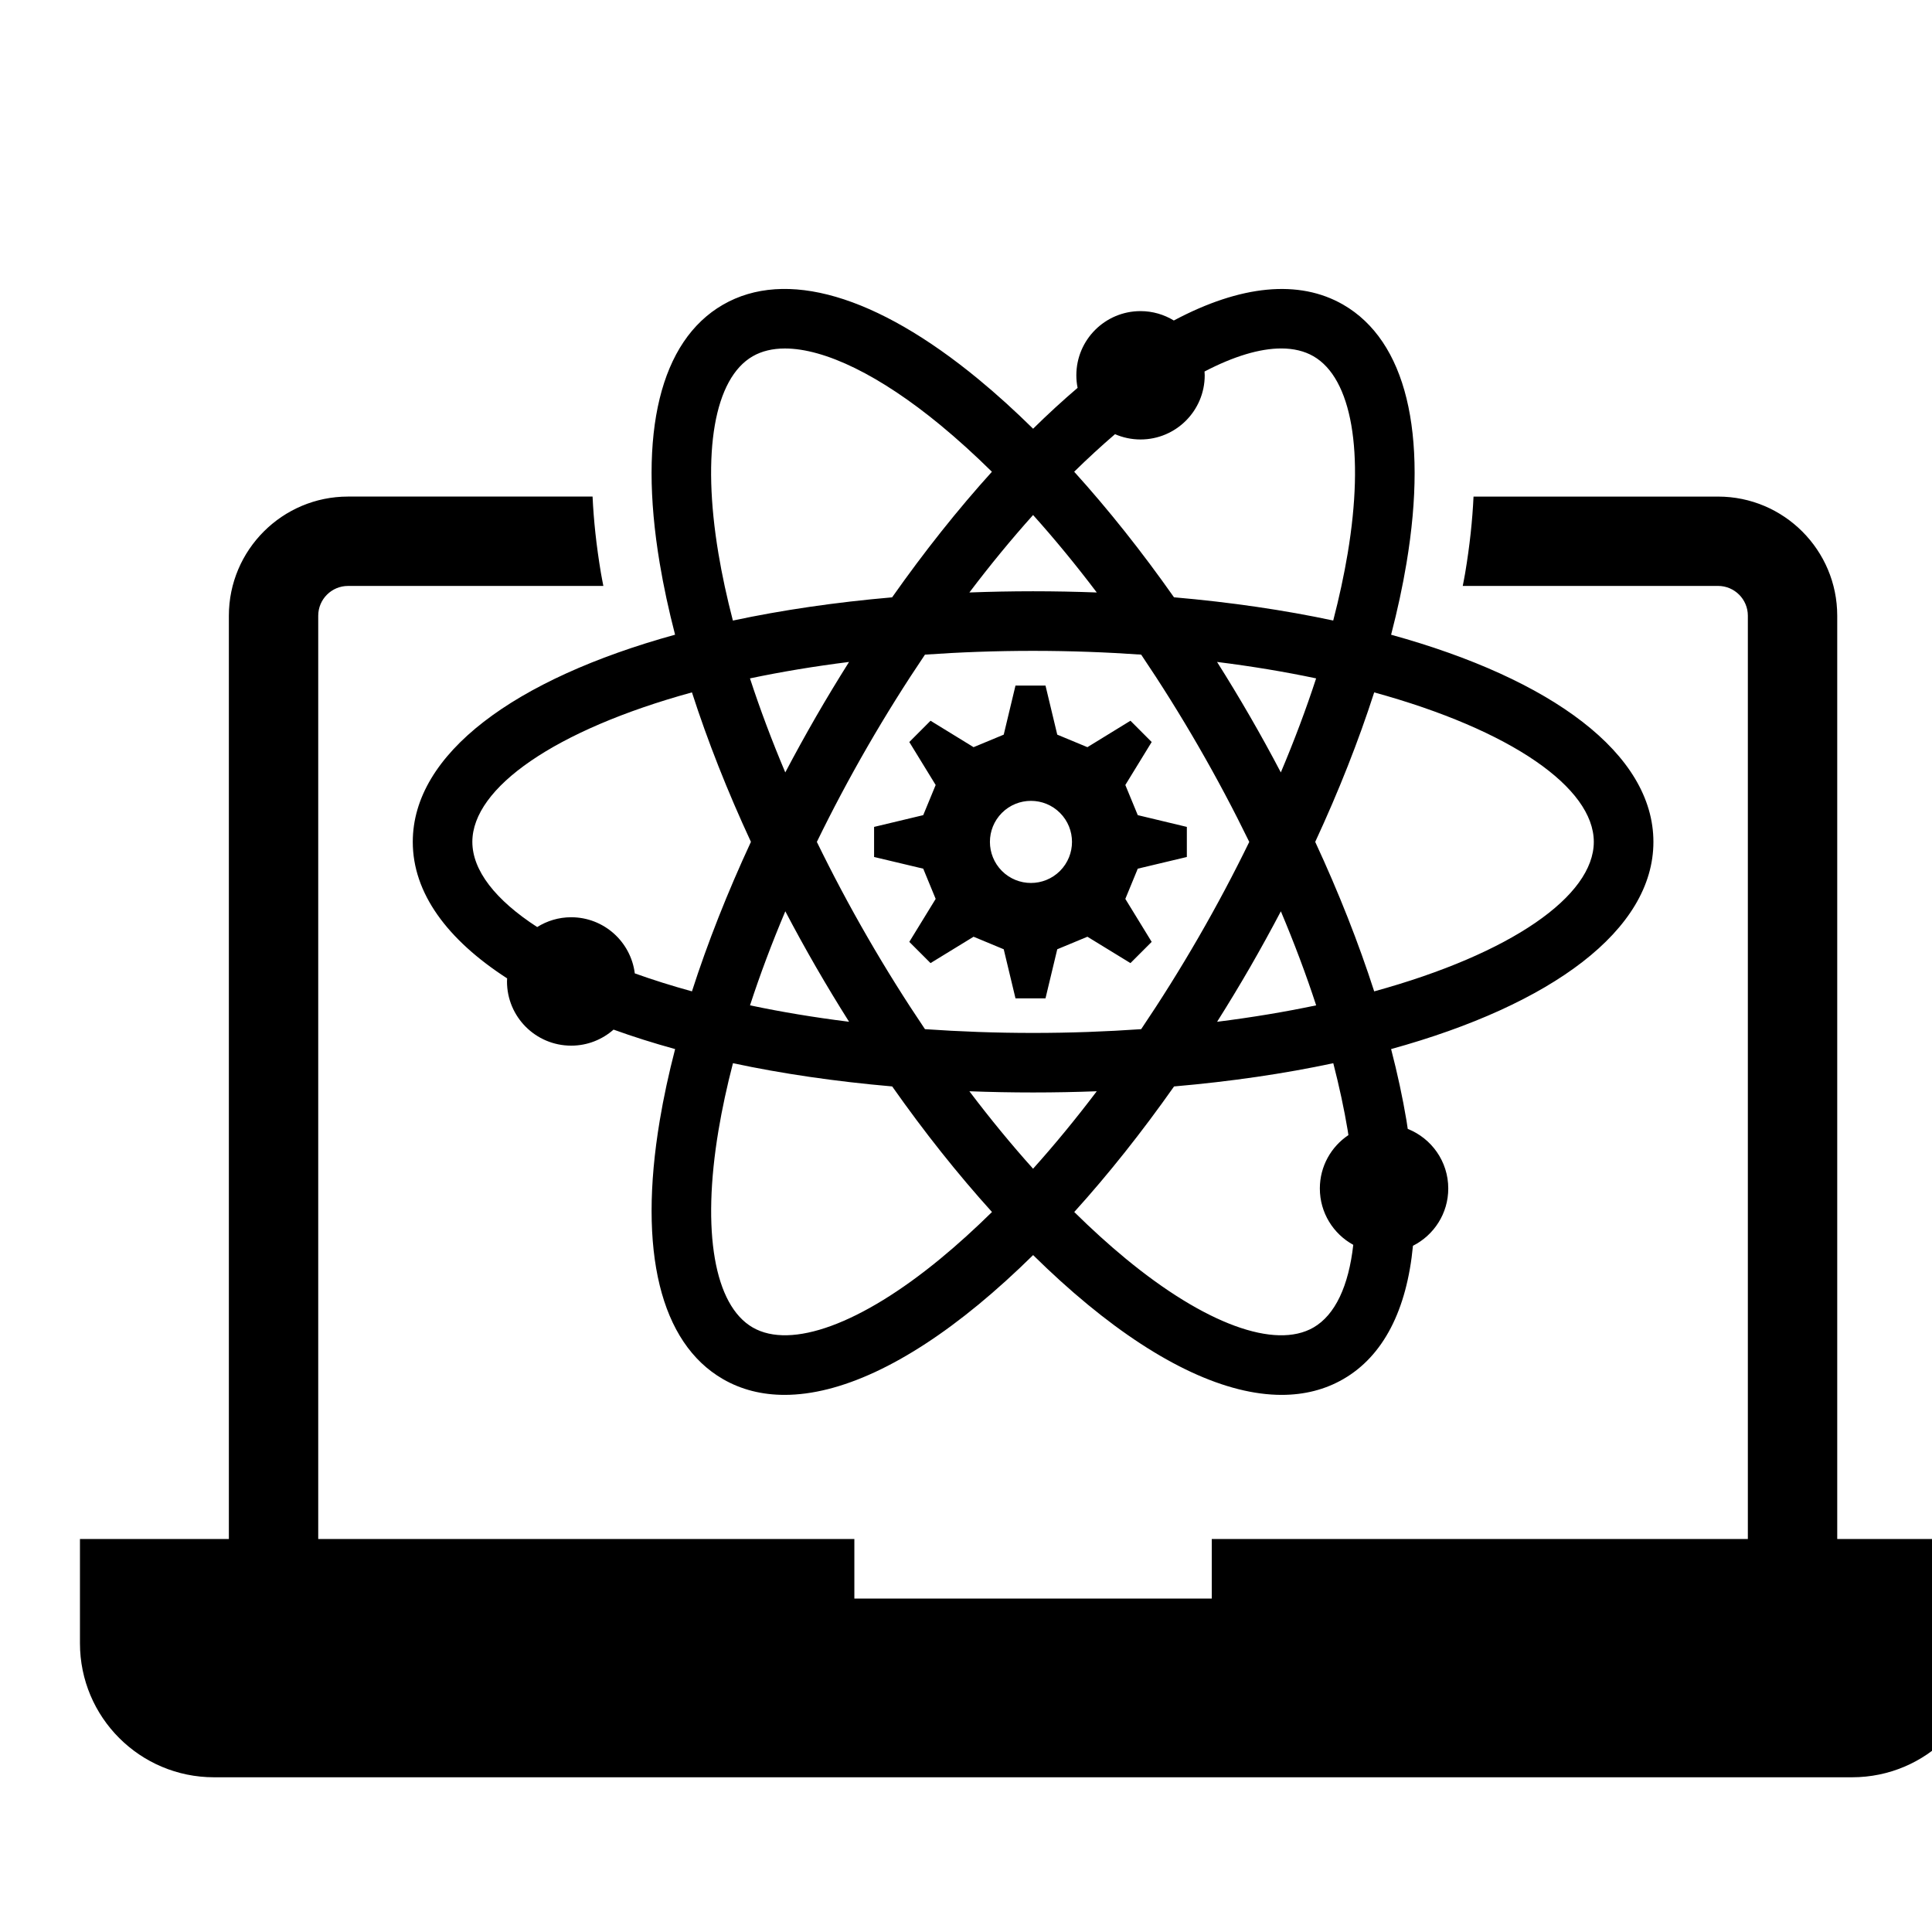 <?xml version="1.0" encoding="UTF-8"?>
<svg width="752pt" height="752pt" version="1.1" viewBox="145 145 432 432" xmlns="http://www.w3.org/2000/svg">
 <path d="m295.95 286.92c-35.945 9.918-58.652 26.621-58.652 46.324 0 11.434 7.668 21.848 21.098 30.523-0.008 0.227-0.031 0.453-0.031 0.688 0 7.93 6.426 14.355 14.355 14.355 3.633 0 6.941-1.359 9.473-3.586 4.328 1.566 8.934 3.019 13.766 4.352-1.422 5.484-2.578 10.82-3.438 15.98-4.887 29.199 0.133 49.73 14.137 57.816 4.086 2.363 8.715 3.527 13.781 3.527 12.285 0 27.184-6.863 43.355-20.195 4.062-3.352 8.145-7.055 12.215-11.062 4.066 4.008 8.148 7.711 12.215 11.062 16.172 13.332 31.066 20.195 43.355 20.195 5.066 0 9.695-1.168 13.781-3.527 8.957-5.168 14.211-15.449 15.582-29.812 4.68-2.363 7.894-7.203 7.894-12.805 0-6.059-3.754-11.223-9.062-13.332-0.094-0.625-0.172-1.23-0.281-1.867-0.863-5.156-2.016-10.496-3.438-15.98 35.945-9.918 58.652-26.621 58.652-46.324 0-19.707-22.707-36.41-58.652-46.324 1.422-5.484 2.578-10.82 3.438-15.98 4.887-29.199-0.133-49.73-14.137-57.816-9.91-5.727-22.988-4.394-37.883 3.531-2.172-1.32-4.719-2.098-7.445-2.098-7.93 0-14.355 6.426-14.355 14.355 0 0.961 0.098 1.898 0.281 2.805-3.316 2.832-6.637 5.871-9.949 9.137-4.066-4.008-8.148-7.711-12.215-11.062-22.844-18.828-43.133-24.75-57.137-16.664-14 8.086-19.023 28.613-14.137 57.816 0.859 5.141 2.012 10.484 3.434 15.969zm-9.008 75.73c-0.891-7.074-6.914-12.551-14.227-12.551-2.793 0-5.394 0.809-7.598 2.191-9.352-6.059-14.5-12.668-14.5-19.047 0-12.09 18.457-25.004 49.105-33.426 3.492 10.836 7.918 22.07 13.188 33.426-5.269 11.359-9.699 22.59-13.188 33.426-4.535-1.246-8.801-2.594-12.781-4.019zm89.055-72.117c8.363 0 16.422 0.305 24.172 0.844 4.418 6.551 8.715 13.402 12.816 20.516 4.106 7.109 7.891 14.254 11.355 21.359-3.461 7.106-7.25 14.246-11.355 21.355s-8.398 13.961-12.816 20.516c-7.746 0.539-15.809 0.844-24.172 0.844s-16.422-0.305-24.172-0.844c-4.418-6.551-8.715-13.402-12.82-20.516-4.106-7.109-7.891-14.25-11.355-21.355 3.461-7.106 7.25-14.246 11.355-21.359 4.106-7.109 8.398-13.961 12.82-20.516 7.75-0.543 15.809-0.844 24.172-0.844zm-14.238-13.055c4.668-6.168 9.43-11.957 14.242-17.32 4.812 5.359 9.574 11.152 14.242 17.32-4.672-0.172-9.418-0.27-14.246-0.27-4.824 0-9.57 0.098-14.238 0.27zm62.762 27.75c-2.402-4.156-4.863-8.227-7.383-12.215 7.828 0.977 15.23 2.211 22.152 3.676-2.238 6.859-4.879 13.891-7.894 21.027-2.184-4.168-4.477-8.336-6.875-12.488zm6.883 43.543c3.012 7.137 5.656 14.168 7.894 21.027-6.922 1.457-14.332 2.695-22.152 3.676 2.516-3.988 4.981-8.055 7.383-12.215 2.391-4.152 4.684-8.32 6.875-12.488zm-41.164 40.238c-4.668 6.168-9.43 11.957-14.242 17.32-4.812-5.359-9.574-11.152-14.242-17.32 4.668 0.176 9.418 0.27 14.242 0.27s9.574-0.094 14.242-0.27zm-62.766-27.754c2.402 4.156 4.863 8.227 7.383 12.215-7.828-0.977-15.23-2.211-22.152-3.676 2.238-6.859 4.879-13.891 7.894-21.027 2.188 4.172 4.481 8.34 6.875 12.488zm0-56.027c-2.394 4.152-4.688 8.32-6.883 12.488-3.012-7.137-5.656-14.168-7.894-21.027 6.922-1.457 14.332-2.695 22.152-3.676-2.508 3.988-4.977 8.059-7.375 12.215zm27.84 121.19c-17.715 14.605-33.414 20.363-42 15.41-8.586-4.953-11.445-21.434-7.656-44.082 0.809-4.836 1.895-9.855 3.234-15.012 10.965 2.34 22.91 4.09 35.605 5.195 7.188 10.219 14.691 19.652 22.316 28.078-3.844 3.781-7.684 7.266-11.5 10.41zm91.035-28.668c0.062 0.359 0.105 0.707 0.16 1.062-3.852 2.578-6.387 6.957-6.387 11.938 0 5.434 3.019 10.16 7.473 12.598-1.027 9.195-4.051 15.684-8.902 18.484-8.582 4.953-24.285-0.801-42-15.41-3.816-3.148-7.656-6.637-11.488-10.414 7.625-8.426 15.121-17.859 22.316-28.078 12.688-1.102 24.641-2.852 35.605-5.195 1.328 5.16 2.414 10.176 3.223 15.016zm55.031-64.504c0 12.09-18.457 25-49.105 33.426-3.492-10.836-7.918-22.07-13.188-33.426 5.269-11.359 9.699-22.59 13.188-33.426 30.648 8.422 49.105 21.336 49.105 33.426zm-107.06-91.164c1.746 0.758 3.676 1.184 5.703 1.184 7.93 0 14.355-6.426 14.355-14.355 0-0.285-0.023-0.559-0.043-0.84 6.488-3.387 12.328-5.156 17.152-5.156 2.75 0 5.176 0.574 7.203 1.742 8.586 4.953 11.445 21.434 7.656 44.082-0.809 4.836-1.895 9.855-3.234 15.012-10.965-2.34-22.91-4.09-35.605-5.195-7.188-10.219-14.691-19.652-22.316-28.078 3.043-2.992 6.09-5.785 9.129-8.395zm-81.012-17.418c2.027-1.168 4.453-1.742 7.203-1.742 8.906 0 21.27 5.996 34.797 17.152 3.816 3.148 7.656 6.637 11.488 10.414-7.625 8.426-15.121 17.859-22.316 28.078-12.688 1.102-24.641 2.852-35.605 5.195-1.34-5.156-2.426-10.176-3.234-15.012-3.781-22.652-0.918-39.133 7.668-44.086zm275.8 264.46v23.309c0 16.551-13.418 29.969-29.969 29.969h-366.29c-16.555 0-29.969-13.414-29.969-29.969v-23.309h33.297v-206.45c0-14.691 11.949-26.641 26.641-26.641h54.684c0.238 5.227 0.832 10.906 1.871 17.105 0.156 0.941 0.363 1.918 0.539 2.875l-57.094 0.004c-3.676 0-6.66 2.988-6.66 6.66v206.45h119.88v13.32h79.918v-13.32l119.87-0.004v-206.45c0-3.672-2.988-6.66-6.66-6.66l-57.09 0.004c0.176-0.957 0.383-1.926 0.539-2.875 1.039-6.199 1.629-11.879 1.871-17.105h54.684c14.691 0 26.641 11.949 26.641 26.641v206.45zm-234.89-143.13-5.894 9.609 4.746 4.746 9.625-5.894c2.832 1.164 3.91 1.613 6.742 2.801l2.629 10.973h6.711l2.629-10.973c2.832-1.184 3.91-1.633 6.742-2.801l9.625 5.894 4.746-4.746-5.891-9.609c1.164-2.848 1.613-3.91 2.781-6.758l10.973-2.613v-6.727l-10.973-2.629c-1.164-2.832-1.613-3.91-2.781-6.742l5.891-9.609c-2.562-2.582-2.18-2.184-4.746-4.758l-9.625 5.91c-2.832-1.184-3.91-1.633-6.742-2.801l-2.629-10.973h-6.711l-2.629 10.973c-2.832 1.164-3.91 1.613-6.742 2.801l-9.625-5.91c-2.562 2.582-2.184 2.184-4.746 4.758l5.894 9.609c-1.164 2.832-1.613 3.91-2.781 6.742l-10.988 2.629v6.727l10.988 2.613c1.164 2.844 1.609 3.91 2.781 6.758zm14.812-19.234c3.582-3.582 9.406-3.582 12.984 0 3.582 3.582 3.582 9.391 0 12.984-3.582 3.582-9.406 3.582-12.984 0-3.574-3.594-3.574-9.402 0-12.984z"/>
</svg>
